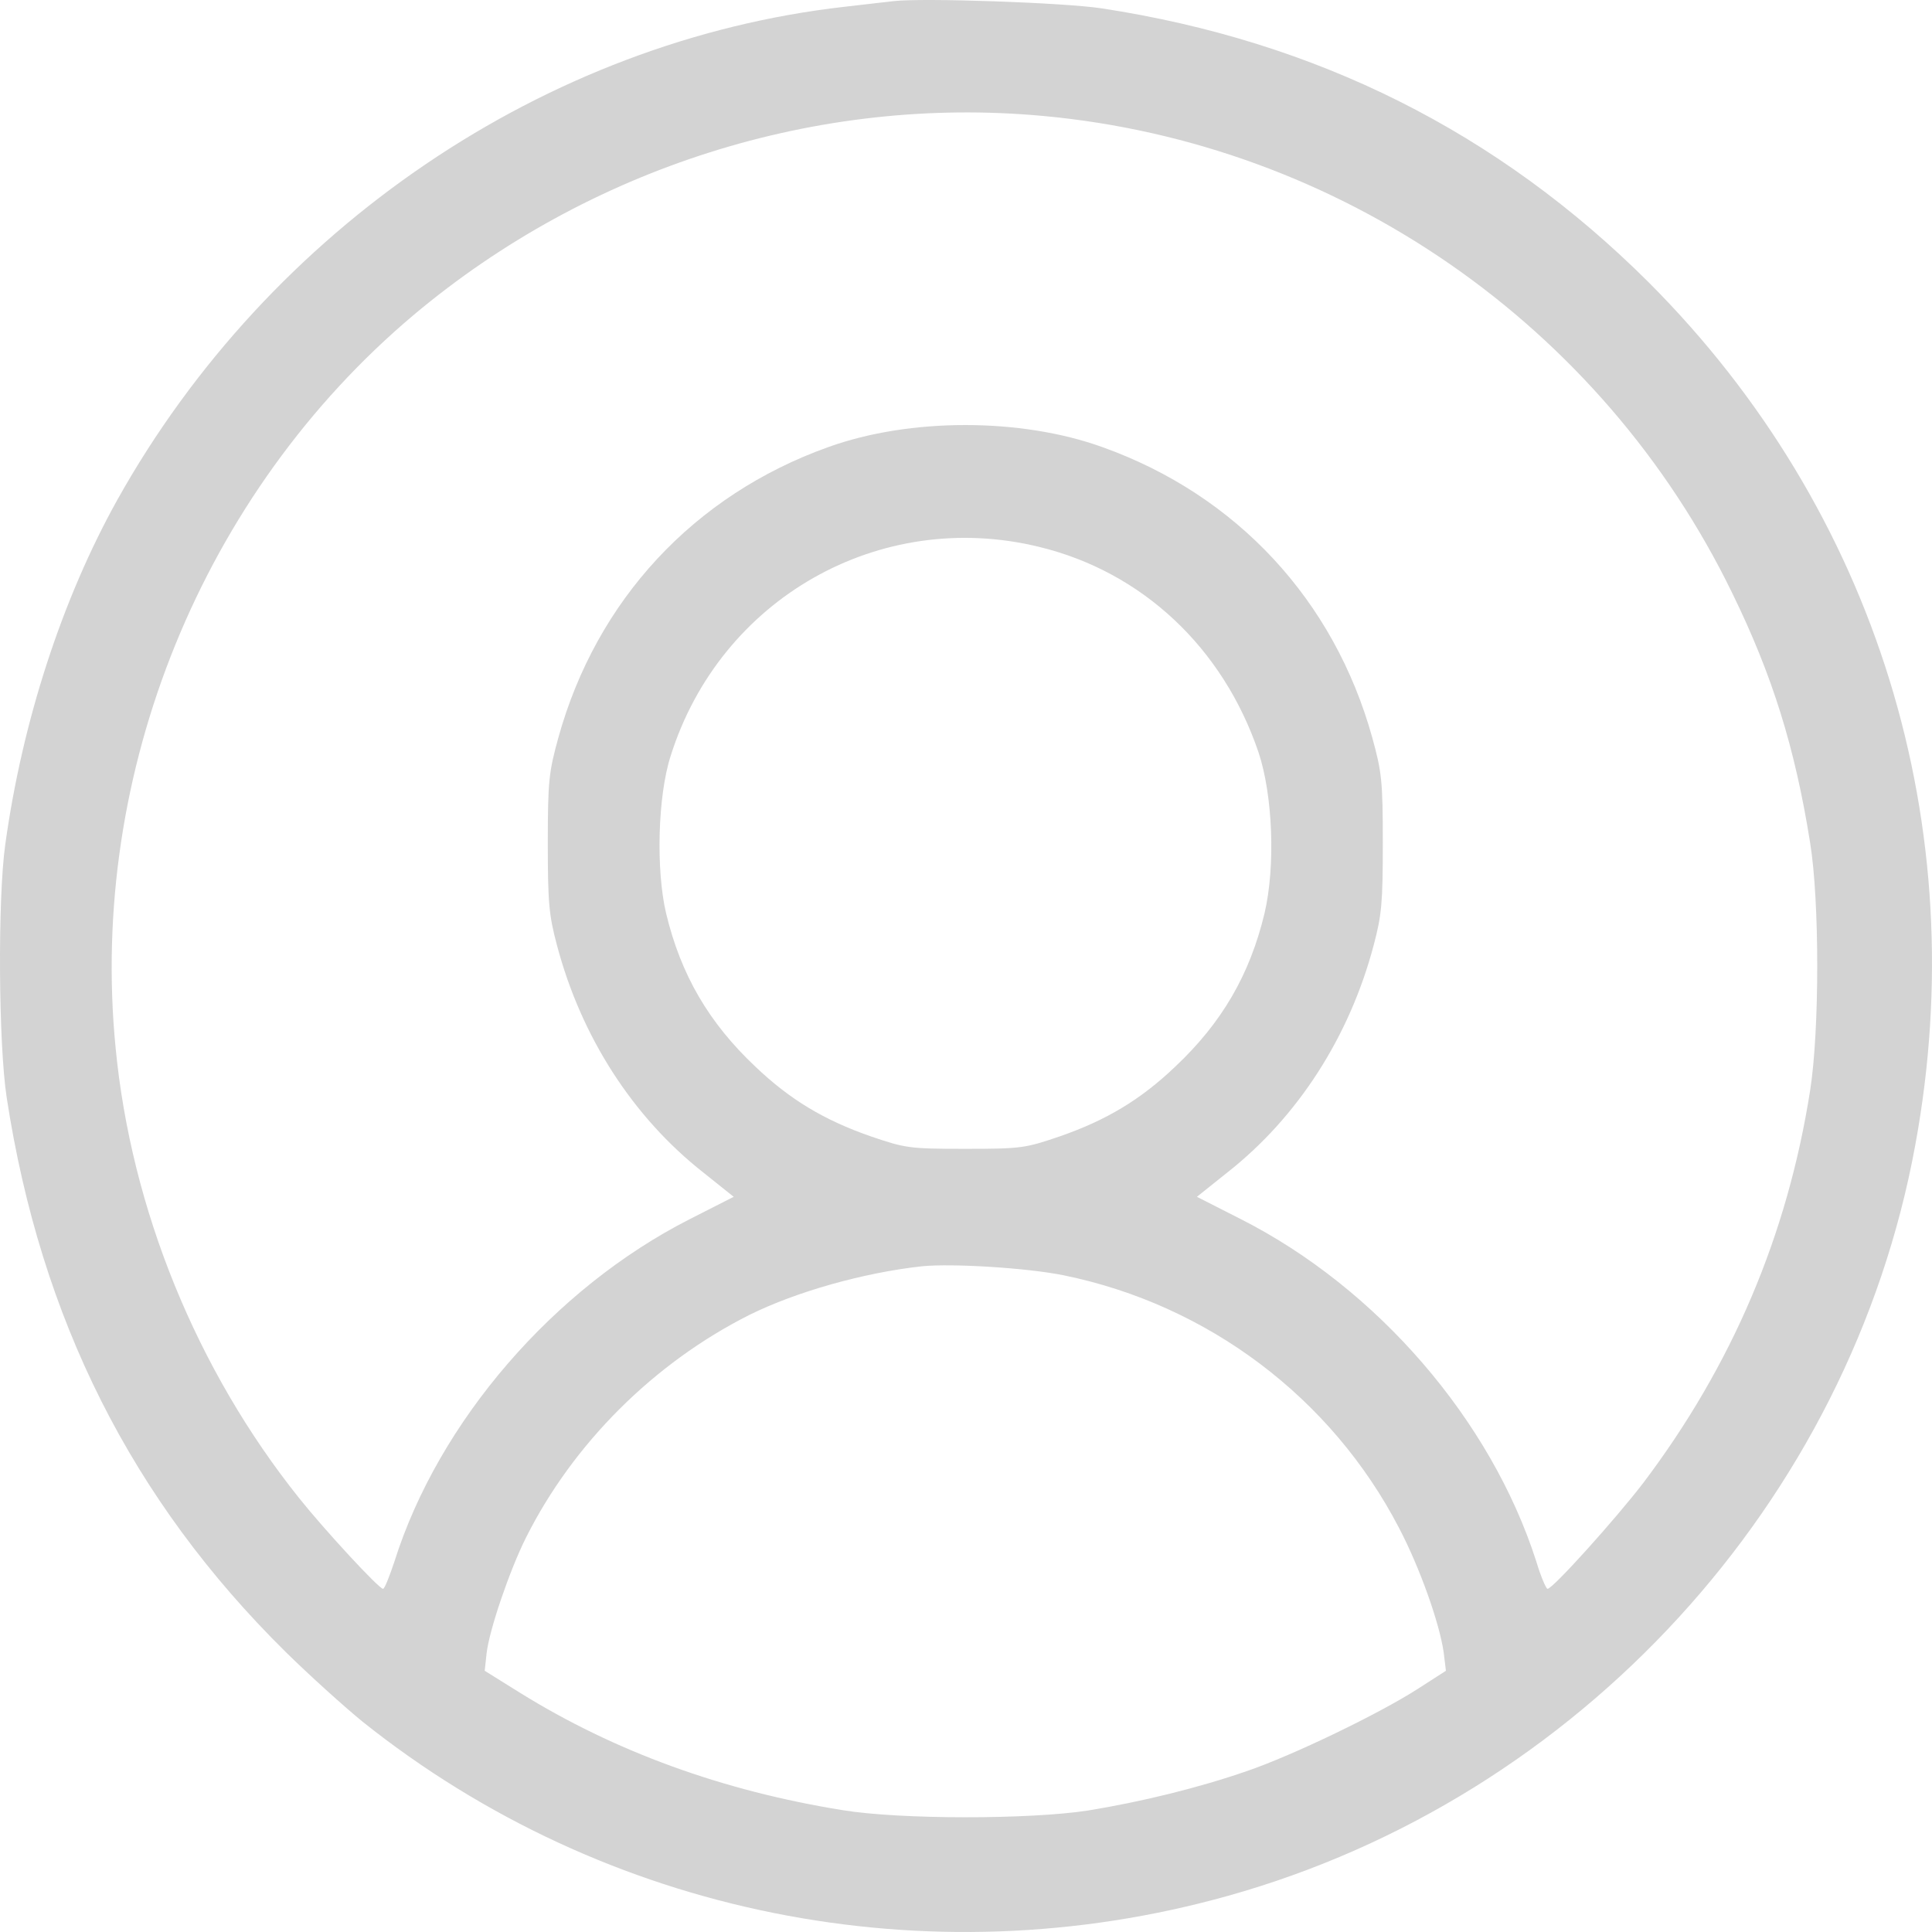<svg width="105" height="105" viewBox="0 0 105 105" fill="none" xmlns="http://www.w3.org/2000/svg">
<path d="M48.561 0.061C48.171 0.102 46.959 0.246 45.892 0.369C29.649 2.216 14.638 12.396 6.383 27.154C3.385 32.532 1.208 39.202 0.284 45.914C-0.127 48.849 -0.086 56.731 0.366 59.666C2.214 71.694 7.163 81.525 15.521 89.776C16.814 91.049 18.704 92.753 19.71 93.574C32.873 104.083 50.389 107.613 66.734 103.036C85.811 97.699 100.534 81.628 104.087 62.252C107.29 44.908 101.972 27.729 89.61 15.352C81.416 7.183 71.56 2.236 59.855 0.451C57.802 0.143 50.163 -0.124 48.561 0.061ZM56.672 6.3C72.792 7.778 87.064 17.651 94.148 32.244C96.325 36.698 97.557 40.639 98.378 45.812C98.891 48.972 98.891 55.992 98.378 59.255C97.146 67.137 94.127 74.218 89.302 80.602C87.823 82.531 84.394 86.349 84.107 86.349C84.024 86.349 83.737 85.671 83.49 84.85C81.026 77.174 74.845 70.011 67.432 66.255L65.05 65.044L66.693 63.73C70.533 60.713 73.346 56.341 74.661 51.353C75.092 49.732 75.153 49.054 75.153 45.812C75.153 42.425 75.092 41.953 74.579 40.085C72.504 32.614 67.207 26.908 59.917 24.301C55.481 22.7 49.444 22.7 45.008 24.301C37.719 26.908 32.421 32.614 30.347 40.085C29.833 41.953 29.772 42.425 29.772 45.812C29.772 49.054 29.833 49.732 30.265 51.353C31.579 56.341 34.392 60.713 38.232 63.73L39.875 65.044L37.493 66.255C30.1 70.011 23.837 77.256 21.435 84.871C21.168 85.671 20.901 86.349 20.819 86.349C20.593 86.349 17.636 83.147 16.26 81.423C10.695 74.465 7.122 65.721 6.28 56.916C4.822 41.973 11.003 26.785 22.482 17.117C32.01 9.112 44.434 5.172 56.672 6.3ZM56.467 29.72C62.073 31.074 66.467 35.2 68.397 40.885C69.178 43.225 69.322 47.084 68.726 49.629C67.925 52.975 66.406 55.581 63.88 57.962C62.011 59.748 60.143 60.877 57.596 61.76C55.728 62.396 55.522 62.437 52.463 62.437C49.403 62.437 49.198 62.396 47.329 61.76C44.783 60.877 42.914 59.748 41.045 57.962C38.52 55.581 37 52.975 36.199 49.629C35.645 47.269 35.747 43.266 36.446 41.091C39.136 32.532 47.801 27.606 56.467 29.72ZM57.822 69.313C65.646 70.914 72.361 75.963 76.036 83.044C77.166 85.199 78.234 88.217 78.46 89.797L78.583 90.803L77.084 91.767C74.989 93.122 70.225 95.421 67.74 96.263C65.132 97.166 62.032 97.925 59.136 98.397C55.953 98.89 48.89 98.89 45.789 98.377C39.279 97.33 33.406 95.195 28.252 91.993L26.343 90.803L26.445 89.859C26.589 88.586 27.698 85.343 28.581 83.578C31.148 78.447 35.542 74.075 40.717 71.468C43.284 70.195 46.939 69.169 50.101 68.82C51.723 68.656 55.81 68.902 57.822 69.313Z" fill="#D3D3D3"/>
</svg>
